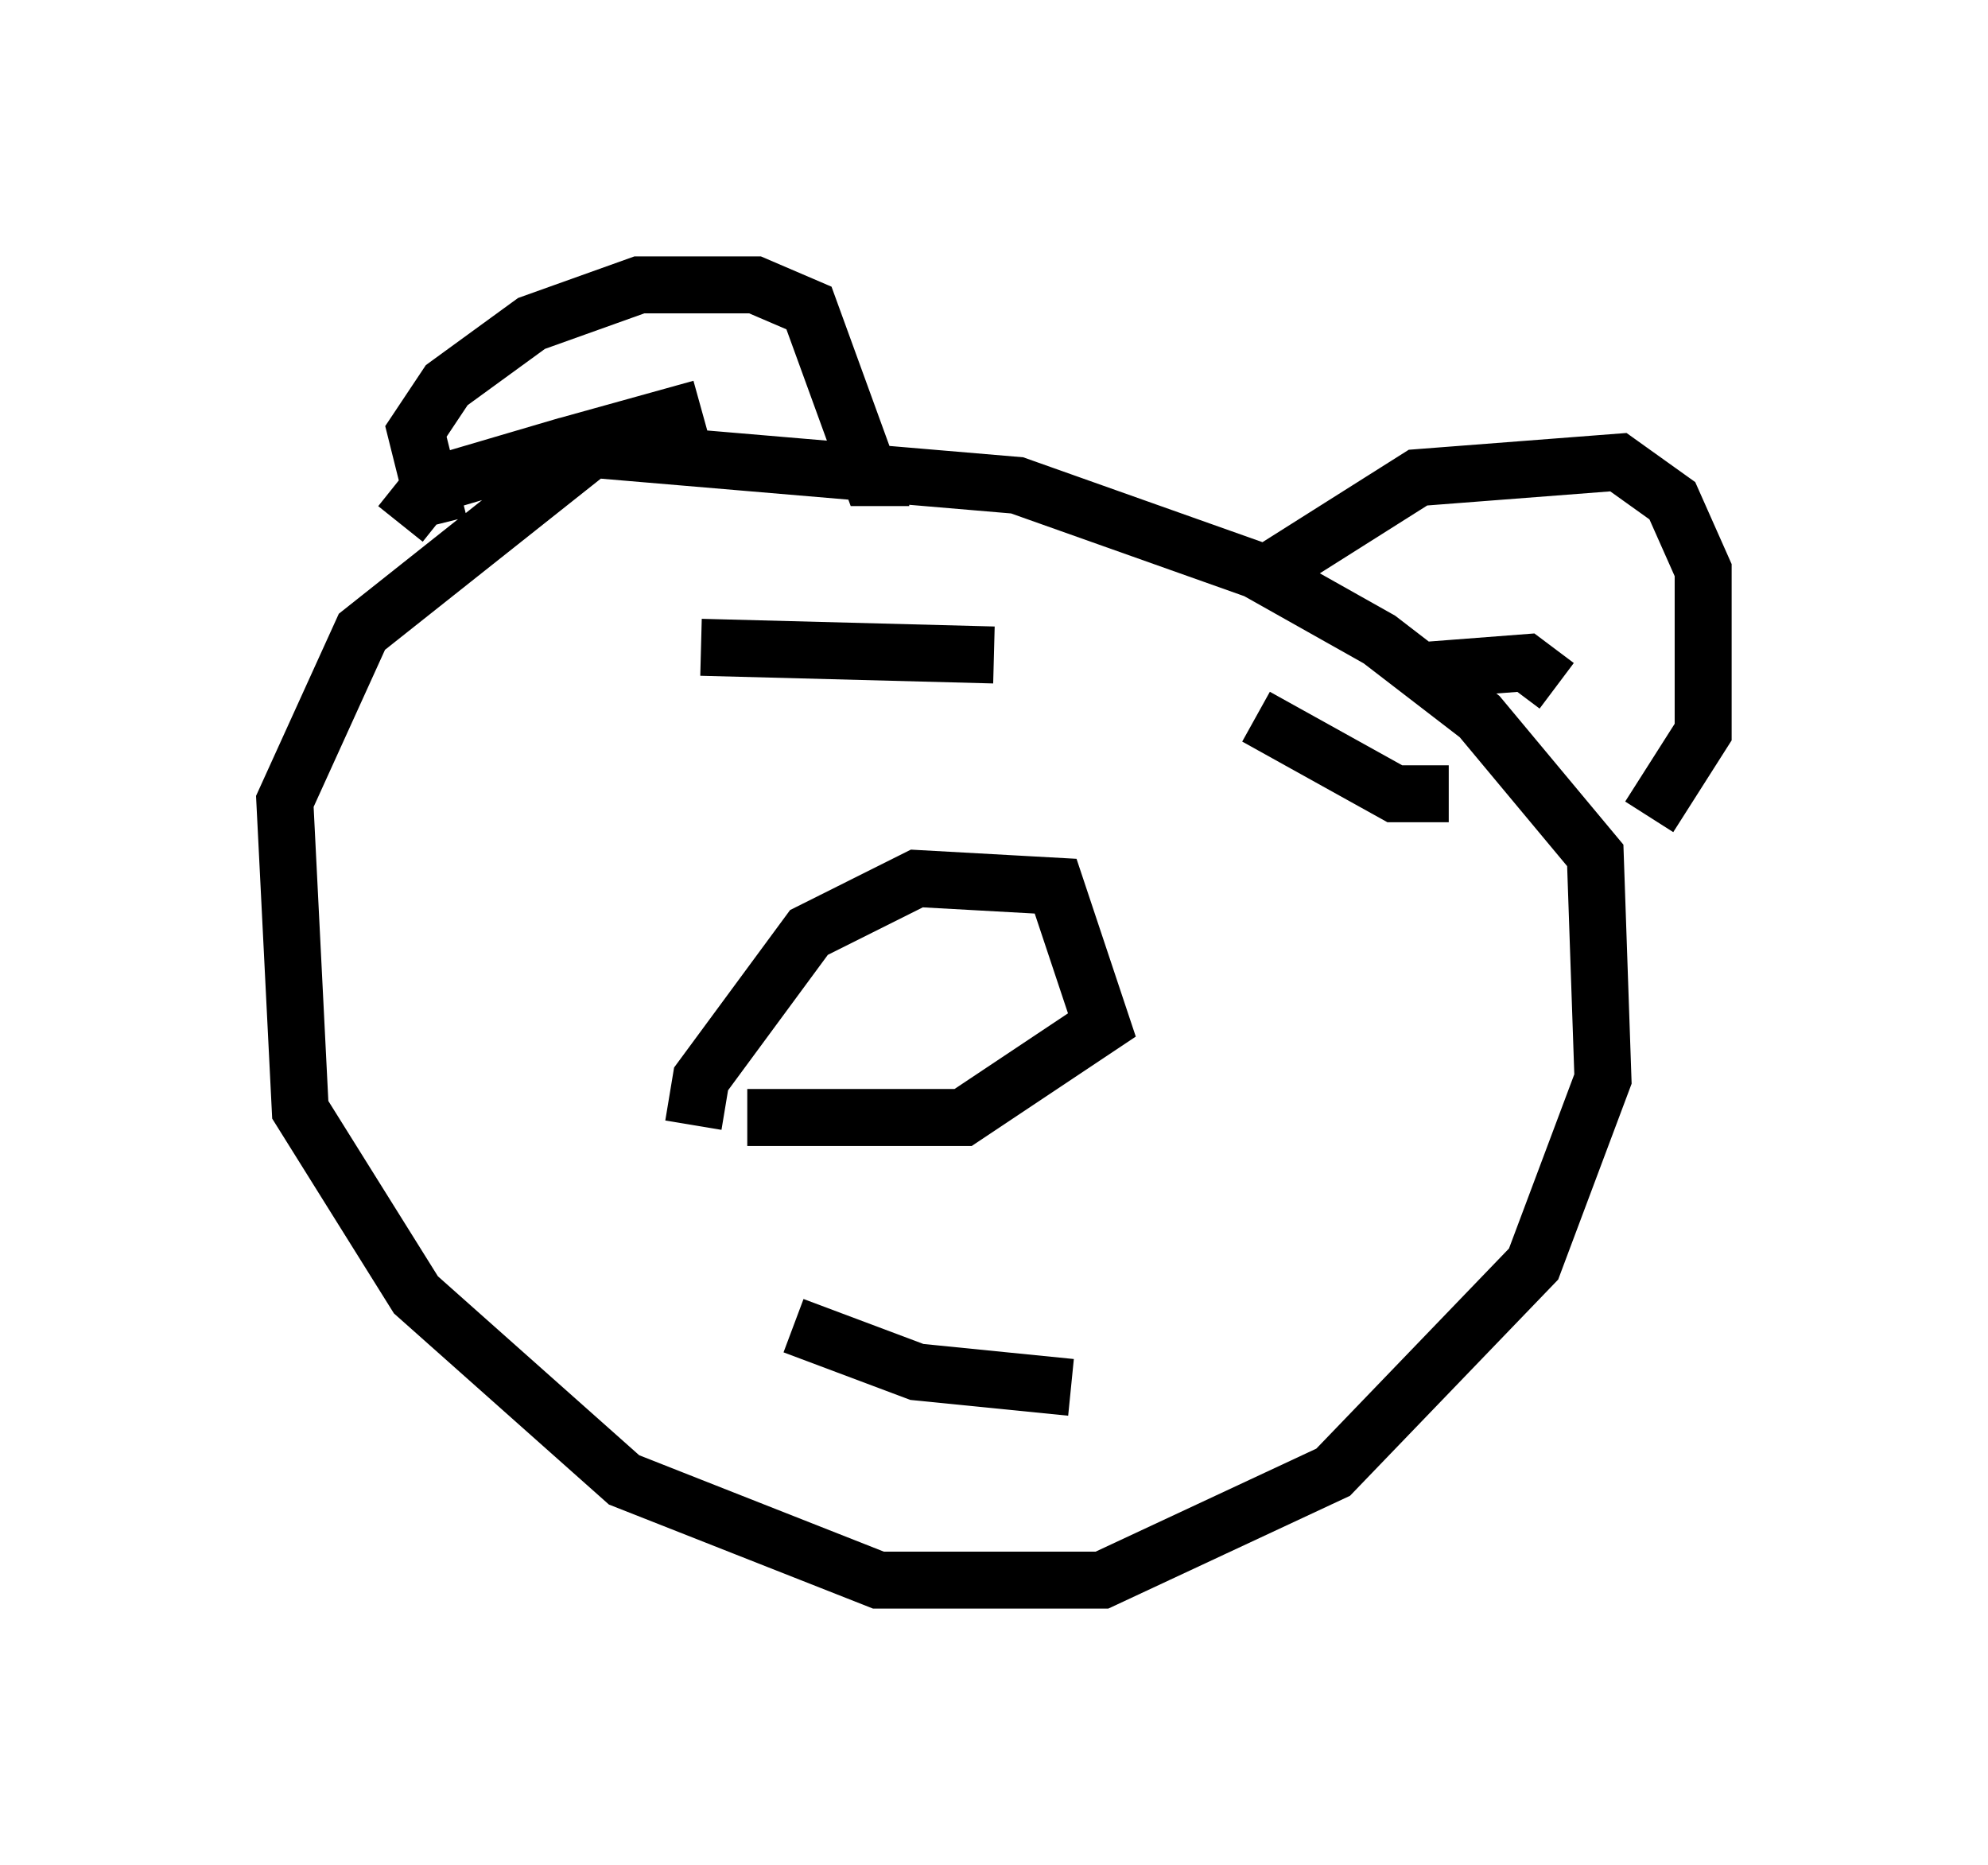 <?xml version="1.0" encoding="utf-8" ?>
<svg baseProfile="full" height="32.733" version="1.1" width="34.898" xmlns="http://www.w3.org/2000/svg" xmlns:ev="http://www.w3.org/2001/xml-events" xmlns:xlink="http://www.w3.org/1999/xlink"><defs /><rect fill="white" height="32.733" width="34.898" x="0" y="0" /><path d="M12.713, 7.977 m-2.436, 0.0 l-3.924, 3.112 -1.353, 2.977 l0.271, 5.413 2.03, 3.248 l3.654, 3.248 4.465, 1.759 l3.924, 0.0 4.059, -1.894 l3.518, -3.654 1.218, -3.248 l-0.135, -3.924 -2.03, -2.436 l-1.759, -1.353 -2.165, -1.218 l-4.195, -1.488 -7.984, -0.677 l-2.3, 0.677 -0.541, 0.677 m0.677, 0.0 l-0.406, -1.624 0.541, -0.812 l1.488, -1.083 1.894, -0.677 l2.03, 0.0 0.947, 0.406 l1.083, 2.977 0.677, 0.0 m6.36, 1.624 l2.571, -1.624 3.518, -0.271 l0.947, 0.677 0.541, 1.218 l0.0, 2.842 -0.947, 1.488 m-3.924, -2.571 l1.759, -0.135 0.541, 0.406 m-17.456, -4.195 l2.436, -0.677 m-0.135, 12.584 l0.135, -0.812 1.894, -2.571 l1.894, -0.947 2.436, 0.135 l0.812, 2.436 -2.436, 1.624 l-3.789, 0.0 m2.571, -2.571 l0.0, 0.0 m-1.759, 6.225 l2.165, 0.812 2.706, 0.271 m-8.119, -10.284 l0.0, 0.0 m12.855, -1.218 l0.0, 0.0 m-11.231, -1.488 l5.142, 0.135 m4.601, 1.083 l2.436, 1.353 0.947, 0.0 " fill="none" stroke="black" stroke-width="1" /></svg>